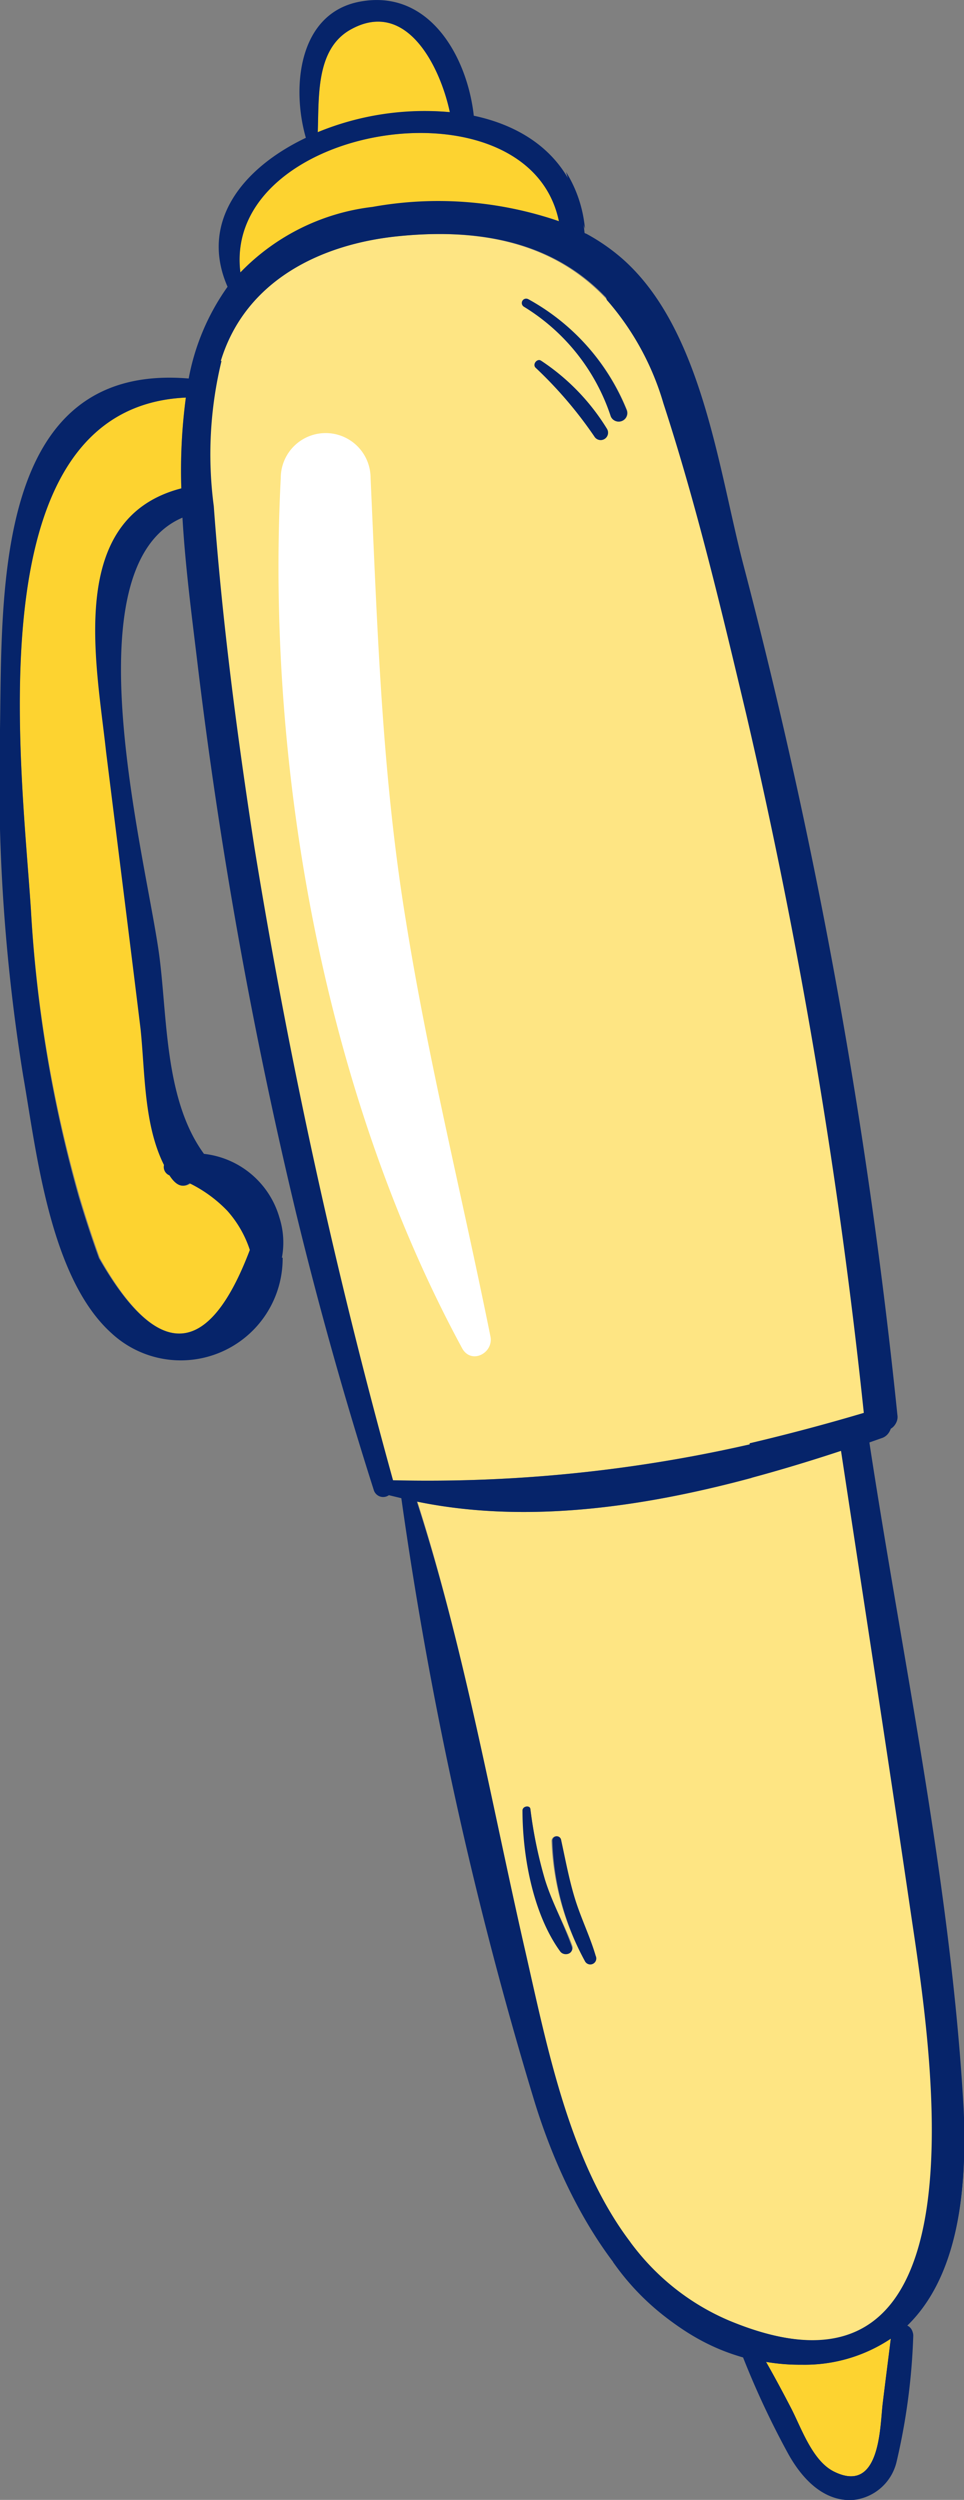 <svg xmlns="http://www.w3.org/2000/svg" viewBox="0 0 51.09 132.42"><rect x="0" y="0" width="51.09" height="132.42" fill="#808080" stroke="none"/><g style="isolation:isolate"><g id="Layer_2" data-name="Layer 2"><g id="OBJECTS"><path d="M27.79,16.25a10.74,10.74,0,0,1,4.6,5.81.45.45,0,1,0,.83-.36A11.68,11.68,0,0,0,28,15.85.23.23,0,0,0,27.79,16.25Zm.89,2.86c-.21-.15-.49.2-.28.38a22,22,0,0,1,3.1,3.63.39.39,0,0,0,.67-.4A11.56,11.56,0,0,0,28.68,19.11Zm-7.58-6.6c7.06-.71,11.86,1.9,14.12,8.86,1.76,5.39,3.09,11,4.39,16.47a302.35,302.35,0,0,1,6.23,37,76.7,76.7,0,0,1-25.05,3.57,314.35,314.35,0,0,1-7.34-33.49c-.93-6-1.72-12.06-2.16-18.11a20.94,20.94,0,0,1,.41-7.69C13,14.86,17,12.92,21.1,12.51Z" style="fill:#fee583"/><path d="M41.9,127.51c-.42-.81-.85-1.61-1.3-2.4a10.53,10.53,0,0,0,1.88.15,8.21,8.21,0,0,0,4.73-1.38c-.14,1.14-.29,2.29-.43,3.44s-.12,4.82-2.58,3.6C43,130.34,42.46,128.57,41.9,127.51Z" style="fill:#fdd330"/><path d="M13.29,66.21c-2.23,5.75-4.91,5.91-8,.43-.39-1.08-.75-2.18-1.08-3.29A70,70,0,0,1,1.64,48.21c-.51-7.89-3-26.64,8.21-27.15a29.2,29.2,0,0,0-.24,4.81c-6.11,1.58-4.5,9.22-3.92,13.94.61,4.9,1.23,9.8,1.83,14.7.29,2.32.17,5.06,1.24,7.2a.48.48,0,0,0,.29.55c.4.62.75.64,1.07.42a7.11,7.11,0,0,1,2,1.46A5.84,5.84,0,0,1,13.29,66.21Z" style="fill:#fdd330"/><path d="M12.74,14.43c-1-7.84,15.21-10.5,16.91-2.71A19.6,19.6,0,0,0,19.77,11,11.61,11.61,0,0,0,12.74,14.43Z" style="fill:#fdd330"/><path d="M23.84,5.94a14.86,14.86,0,0,0-7,1.1c.07-1.89-.11-4.4,1.7-5.45C21.52-.12,23.32,3.5,23.84,5.94Z" style="fill:#fdd330"/><path d="M29.23,97.53A14.22,14.22,0,0,0,31,103.88a.31.31,0,0,0,.57-.24c-.29-1-.78-2-1.09-3s-.52-2.08-.74-3.13A.23.23,0,0,0,29.23,97.53Zm9.43,25.38c-7.59-3.16-9.24-12.68-10.88-19.81-1.8-7.84-3.21-15.9-5.66-23.56,7.37,1.52,15.42-.35,22.51-2.7,1.24,8.17,2.5,16.31,3.7,24.48C49.38,108.43,52.74,128.78,38.66,122.91ZM28.88,99.56a23.51,23.51,0,0,1-.77-3.73c0-.22-.39-.16-.39,0,0,2.43.52,5.49,2,7.49.21.28.74.13.61-.26C29.9,101.9,29.26,100.79,28.88,99.56Z" style="fill:#fee583"/><path d="M31,103.88a14.22,14.22,0,0,1-1.72-6.35.23.23,0,0,1,.46-.06c.22,1,.42,2.1.74,3.13s.8,2,1.09,3A.31.31,0,0,1,31,103.88Z" style="fill:#06246a"/><path d="M28.4,19.49c-.21-.18.07-.53.28-.38a11.56,11.56,0,0,1,3.49,3.61.39.39,0,0,1-.67.4A22,22,0,0,0,28.4,19.49Z" style="fill:#06246a"/><path d="M28.11,95.83a23.51,23.51,0,0,0,.77,3.73c.38,1.23,1,2.34,1.42,3.55.13.39-.4.54-.61.26-1.45-2-2-5.06-2-7.49C27.72,95.67,28.08,95.61,28.11,95.83Z" style="fill:#06246a"/><path d="M28,15.85a11.68,11.68,0,0,1,5.2,5.85.45.45,0,1,1-.83.36,10.74,10.74,0,0,0-4.6-5.81A.23.23,0,0,1,28,15.85Z" style="fill:#06246a"/><path d="M40.6,125.11c.45.79.88,1.59,1.3,2.4.56,1.06,1.14,2.83,2.3,3.41,2.46,1.22,2.43-2.35,2.58-3.6s.29-2.3.43-3.44a8.21,8.21,0,0,1-4.73,1.38A10.53,10.53,0,0,1,40.6,125.11Zm4-48.27c-7.09,2.35-15.14,4.22-22.51,2.7C24.57,87.2,26,95.26,27.78,103.1c1.64,7.13,3.29,16.65,10.88,19.81,14.08,5.87,10.72-14.48,9.67-21.59C47.13,93.15,45.87,85,44.63,76.84ZM23.84,5.94c-.52-2.44-2.32-6.06-5.3-4.35C16.73,2.64,16.91,5.15,16.84,7A14.86,14.86,0,0,1,23.84,5.94Zm-11.1,8.49a11.61,11.61,0,0,1,7-3.47,19.6,19.6,0,0,1,9.88.76C28,3.93,11.77,6.59,12.74,14.43Zm-1,4.69a20.94,20.94,0,0,0-.41,7.69c.44,6.05,1.23,12.11,2.16,18.11a314.35,314.35,0,0,0,7.34,33.49,76.7,76.7,0,0,0,25.05-3.57,302.35,302.35,0,0,0-6.23-37c-1.3-5.52-2.63-11.08-4.39-16.47-2.26-7-7.06-9.57-14.12-8.86C17,12.92,13,14.86,11.7,19.12Zm3.24,47.5a5.4,5.4,0,0,1-9.07,4C2.64,67.68,1.93,61,1.23,57A98.43,98.43,0,0,1,0,38.61c.12-7.28-.33-19.43,10-18.56a12.22,12.22,0,0,1,2.06-4.86c-1.49-3.4.75-6.27,4.15-7.89C15.44,4.63,15.81.67,19.11.08c3.66-.66,5.66,2.95,6,6.05,3.07.65,5.54,2.58,5.87,6.21a10.48,10.48,0,0,1,2,1.38c4.22,3.74,5.07,11.19,6.41,16.32A296.35,296.35,0,0,1,47.53,75a.66.66,0,0,1-.34.69.69.69,0,0,1-.47.49l-.68.24c1.77,11.68,4.33,23.54,5,35.33.24,4.18-.24,8.85-3,11.48a.51.51,0,0,1,.36.53,33.87,33.87,0,0,1-.89,6.67,2.64,2.64,0,0,1-2.35,2c-1.55.06-2.66-1.19-3.35-2.43a45,45,0,0,1-2.4-5.12c-5.92-1.63-9.46-8.17-11.14-13.75a210.66,210.66,0,0,1-7-31.77l-.66-.16a.52.52,0,0,1-.8-.27q-2.31-7.24-4.11-14.64A255.25,255.25,0,0,1,10.45,35c-.29-2.41-.63-5-.78-7.58C3.5,30.05,7.88,45.93,8.47,50.84c.4,3.27.3,7.49,2.34,10.28a4.7,4.7,0,0,1,4,3.38A4.34,4.34,0,0,1,14.94,66.62ZM9.85,21.06c-11.2.51-8.72,19.26-8.21,27.15A70,70,0,0,0,4.16,63.35c.33,1.11.69,2.21,1.08,3.29,3.14,5.48,5.82,5.32,8-.43a5.84,5.84,0,0,0-1.19-2.07,7.11,7.11,0,0,0-2-1.46c-.32.22-.67.2-1.07-.42a.48.48,0,0,1-.29-.55c-1.07-2.14-1-4.88-1.24-7.2-.6-4.9-1.22-9.8-1.83-14.7C5.11,35.09,3.5,27.45,9.61,25.87A29.2,29.2,0,0,1,9.85,21.06Z" style="fill:#06246a"/><g style="mix-blend-mode:multiply"><path d="M39.3,64.71c.17,3.85.36,7.78.49,11.74,2-.47,4-1,6.05-1.61a302.35,302.35,0,0,0-6.23-37c-1.3-5.52-2.63-11.08-4.39-16.47a14.45,14.45,0,0,0-3-5.48C36.93,31.74,38.61,49,39.3,64.71Z" style="fill:#fee583"/><path d="M41.9,127.51c-.42-.81-.85-1.61-1.3-2.4a10.53,10.53,0,0,0,1.88.15,8.21,8.21,0,0,0,4.73-1.38c-.14,1.14-.29,2.29-.43,3.44s-.12,4.82-2.58,3.6C43,130.34,42.46,128.57,41.9,127.51Z" style="fill:#fdd330"/><path d="M48.33,101.32c-1.2-8.17-2.46-16.31-3.7-24.48-1.55.51-3.16,1-4.79,1.44.27,9.75.08,19.65-1.79,29-.71,3.5-2.23,8.27-4.63,11.5a12.61,12.61,0,0,0,5.24,4.15C52.74,128.78,49.38,108.43,48.33,101.32Z" style="fill:#fee583"/><path d="M31,12.11a6.82,6.82,0,0,0-1-3C30.28,10.11,30.63,11.11,31,12.11Z" style="fill:#06246a"/><path d="M48.07,123.18c2.72-2.63,3.2-7.3,3-11.48-.66-11.79-3.22-23.65-5-35.33l.68-.24a.69.69,0,0,0,.47-.49.66.66,0,0,0,.34-.69A296.35,296.35,0,0,0,39.42,30C38.08,24.91,37.23,17.46,33,13.72a10.44,10.44,0,0,0-1.95-1.35c.39,1.16.76,2.34,1.11,3.52a14.45,14.45,0,0,1,3,5.48c1.76,5.39,3.09,11,4.39,16.47a302.35,302.35,0,0,1,6.23,37c-2.05.61-4.06,1.14-6.05,1.61,0,.61,0,1.22.05,1.83,1.63-.44,3.24-.93,4.79-1.44,1.24,8.17,2.5,16.31,3.7,24.48,1.05,7.11,4.41,27.46-9.67,21.59a12.61,12.61,0,0,1-5.24-4.15,13.29,13.29,0,0,1-.87,1.06,13.21,13.21,0,0,0,6.89,5.05,45,45,0,0,0,2.4,5.12c.69,1.24,1.8,2.49,3.35,2.43a2.64,2.64,0,0,0,2.35-2,33.87,33.87,0,0,0,.89-6.67A.51.51,0,0,0,48.07,123.18Zm-1.29,4.14c-.15,1.25-.12,4.82-2.58,3.6-1.16-.58-1.74-2.35-2.3-3.41-.42-.81-.85-1.61-1.3-2.4a10.53,10.53,0,0,0,1.88.15,8.21,8.21,0,0,0,4.73-1.38C47.07,125,46.92,126.17,46.78,127.32Z" style="fill:#06246a"/></g><path d="M26,70.83c-1.48-7.35-3.29-14.59-4.48-22C20.23,41,20,33.22,19.64,25.32a2.38,2.38,0,0,0-4.76,0c-.79,15.29,2.29,32.61,9.63,46.13C25,72.27,26.13,71.68,26,70.83Z" style="fill:#fff;mix-blend-mode:soft-light"/></g></g></g></svg>
